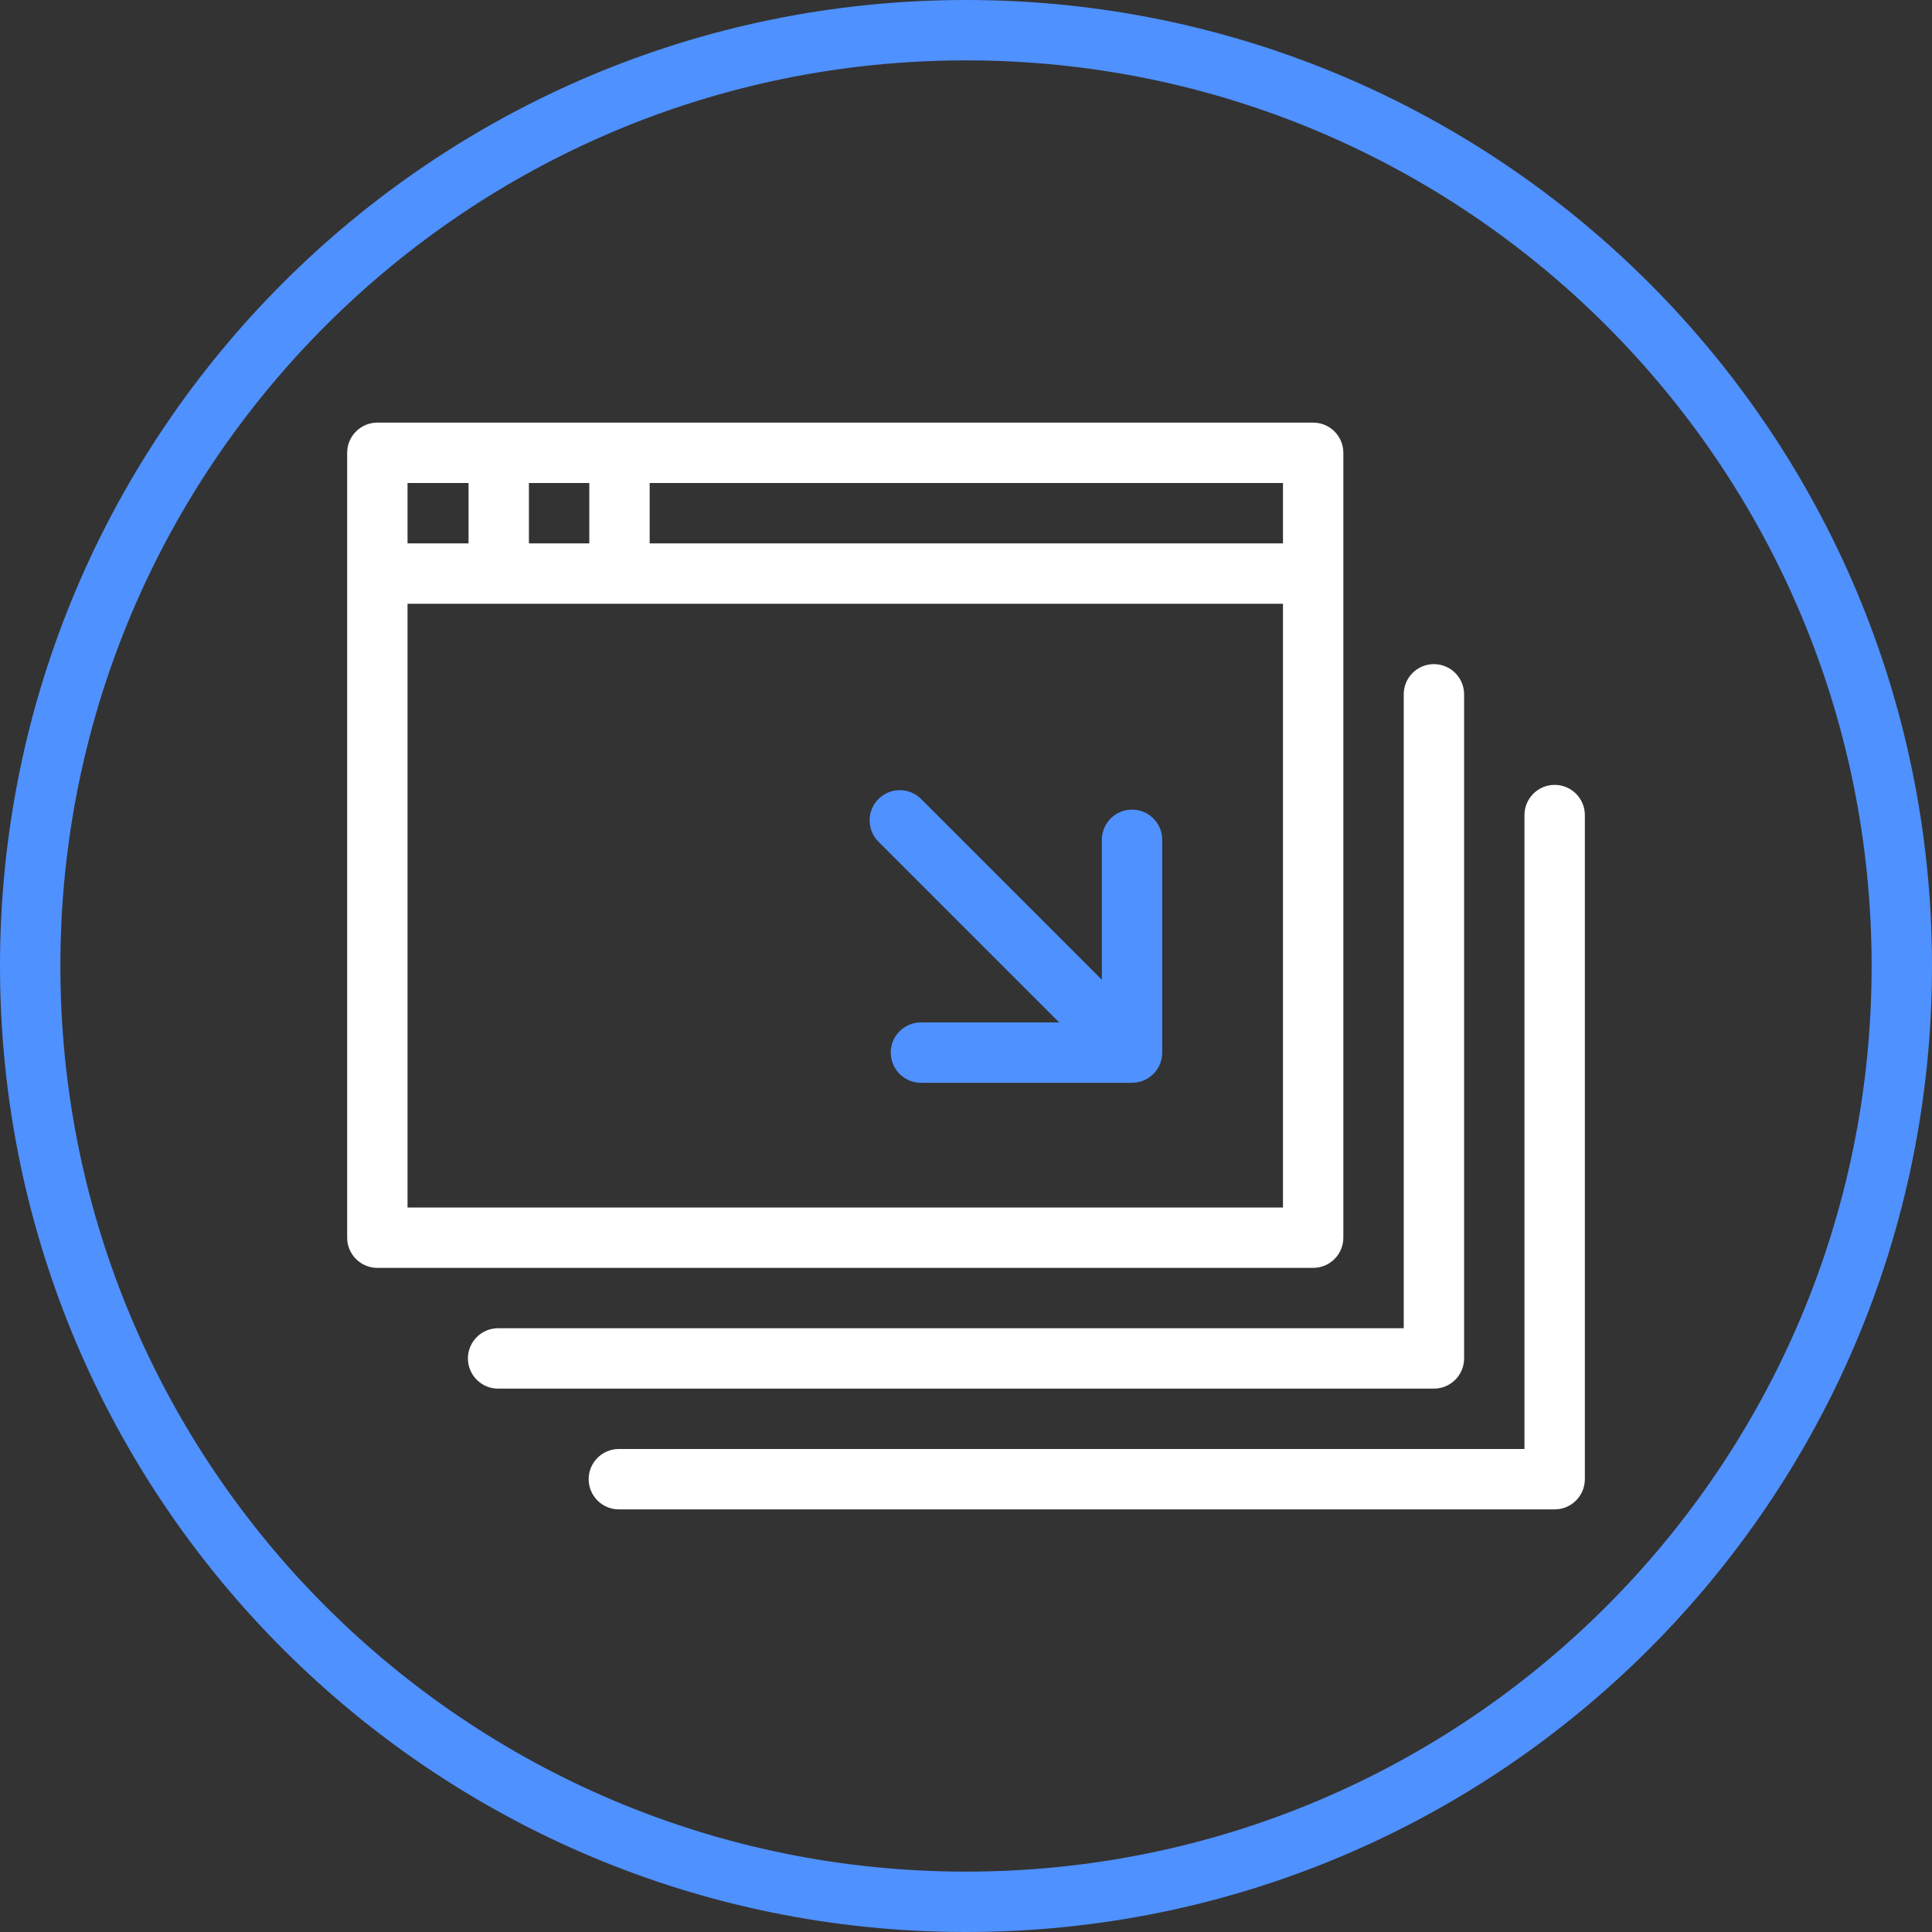 <?xml version="1.0" encoding="utf-8"?>
<!-- Generator: Adobe Illustrator 16.0.0, SVG Export Plug-In . SVG Version: 6.00 Build 0)  -->
<!DOCTYPE svg PUBLIC "-//W3C//DTD SVG 1.1//EN" "http://www.w3.org/Graphics/SVG/1.1/DTD/svg11.dtd">
<svg version="1.1" id="Layer_1" xmlns="http://www.w3.org/2000/svg" xmlns:xlink="http://www.w3.org/1999/xlink" x="0px" y="0px"
	 width="512px" height="512px" viewBox="0 0 512 512" enable-background="new 0 0 512 512" xml:space="preserve">
<rect x="0" y="0" width="512" height="512" fill="#333333" stroke="none"/>
<path fill="#4F91FF" d="M256,0C114.614,0,0,114.619,0,256c0,141.383,114.614,256,256,256c141.385,0,256-114.617,256-256
	C512,114.619,397.385,0,256,0z M256,496C123.451,496,16,388.546,16,256C16,123.455,123.451,16,256,16s240,107.455,240,240
	C496,388.546,388.549,496,256,496z"/>
<g>
	<path fill="#FFFFFF" d="M412.002,208c-4.418,0-8,3.582-8,8v168h-240c-4.418,0-8,3.582-8,8s3.582,8,8,8h248c4.418,0,8-3.582,8-8V216
		C420.002,211.582,416.42,208,412.002,208z"/>
	<path fill="#FFFFFF" d="M388.002,360V184c0-4.418-3.582-8-8-8s-8,3.582-8,8v168h-240c-4.418,0-8,3.582-8,8s3.582,8,8,8h248
		C384.42,368,388.002,364.418,388.002,360z"/>
	<path fill="#FFFFFF" d="M356.002,328V120c0-4.418-3.582-8-8-8h-248c-4.418,0-8,3.582-8,8v208c0,4.418,3.582,8,8,8h248
		C352.42,336,356.002,332.418,356.002,328z M340.002,144H172.168v-16h167.834V144z M140.168,144v-16h16v16H140.168z M124.168,128v16
		h-16.166v-16H124.168z M108.002,320V160h232v160H108.002z"/>
	<path fill="#4F91FF" d="M300.002,214.559c-4.418,0-8,3.58-8,8v37.078l-47.889-47.889c-3.123-3.124-8.188-3.125-11.312,0
		c-3.125,3.124-3.125,8.189,0,11.313l47.888,47.89h-36.631c-4.419,0-8,3.581-8,8c0,4.418,3.581,8,8,8h55.944c4.418,0,8-3.582,8-8
		v-56.393C308.002,218.139,304.42,214.559,300.002,214.559z"/>
</g>
</svg>